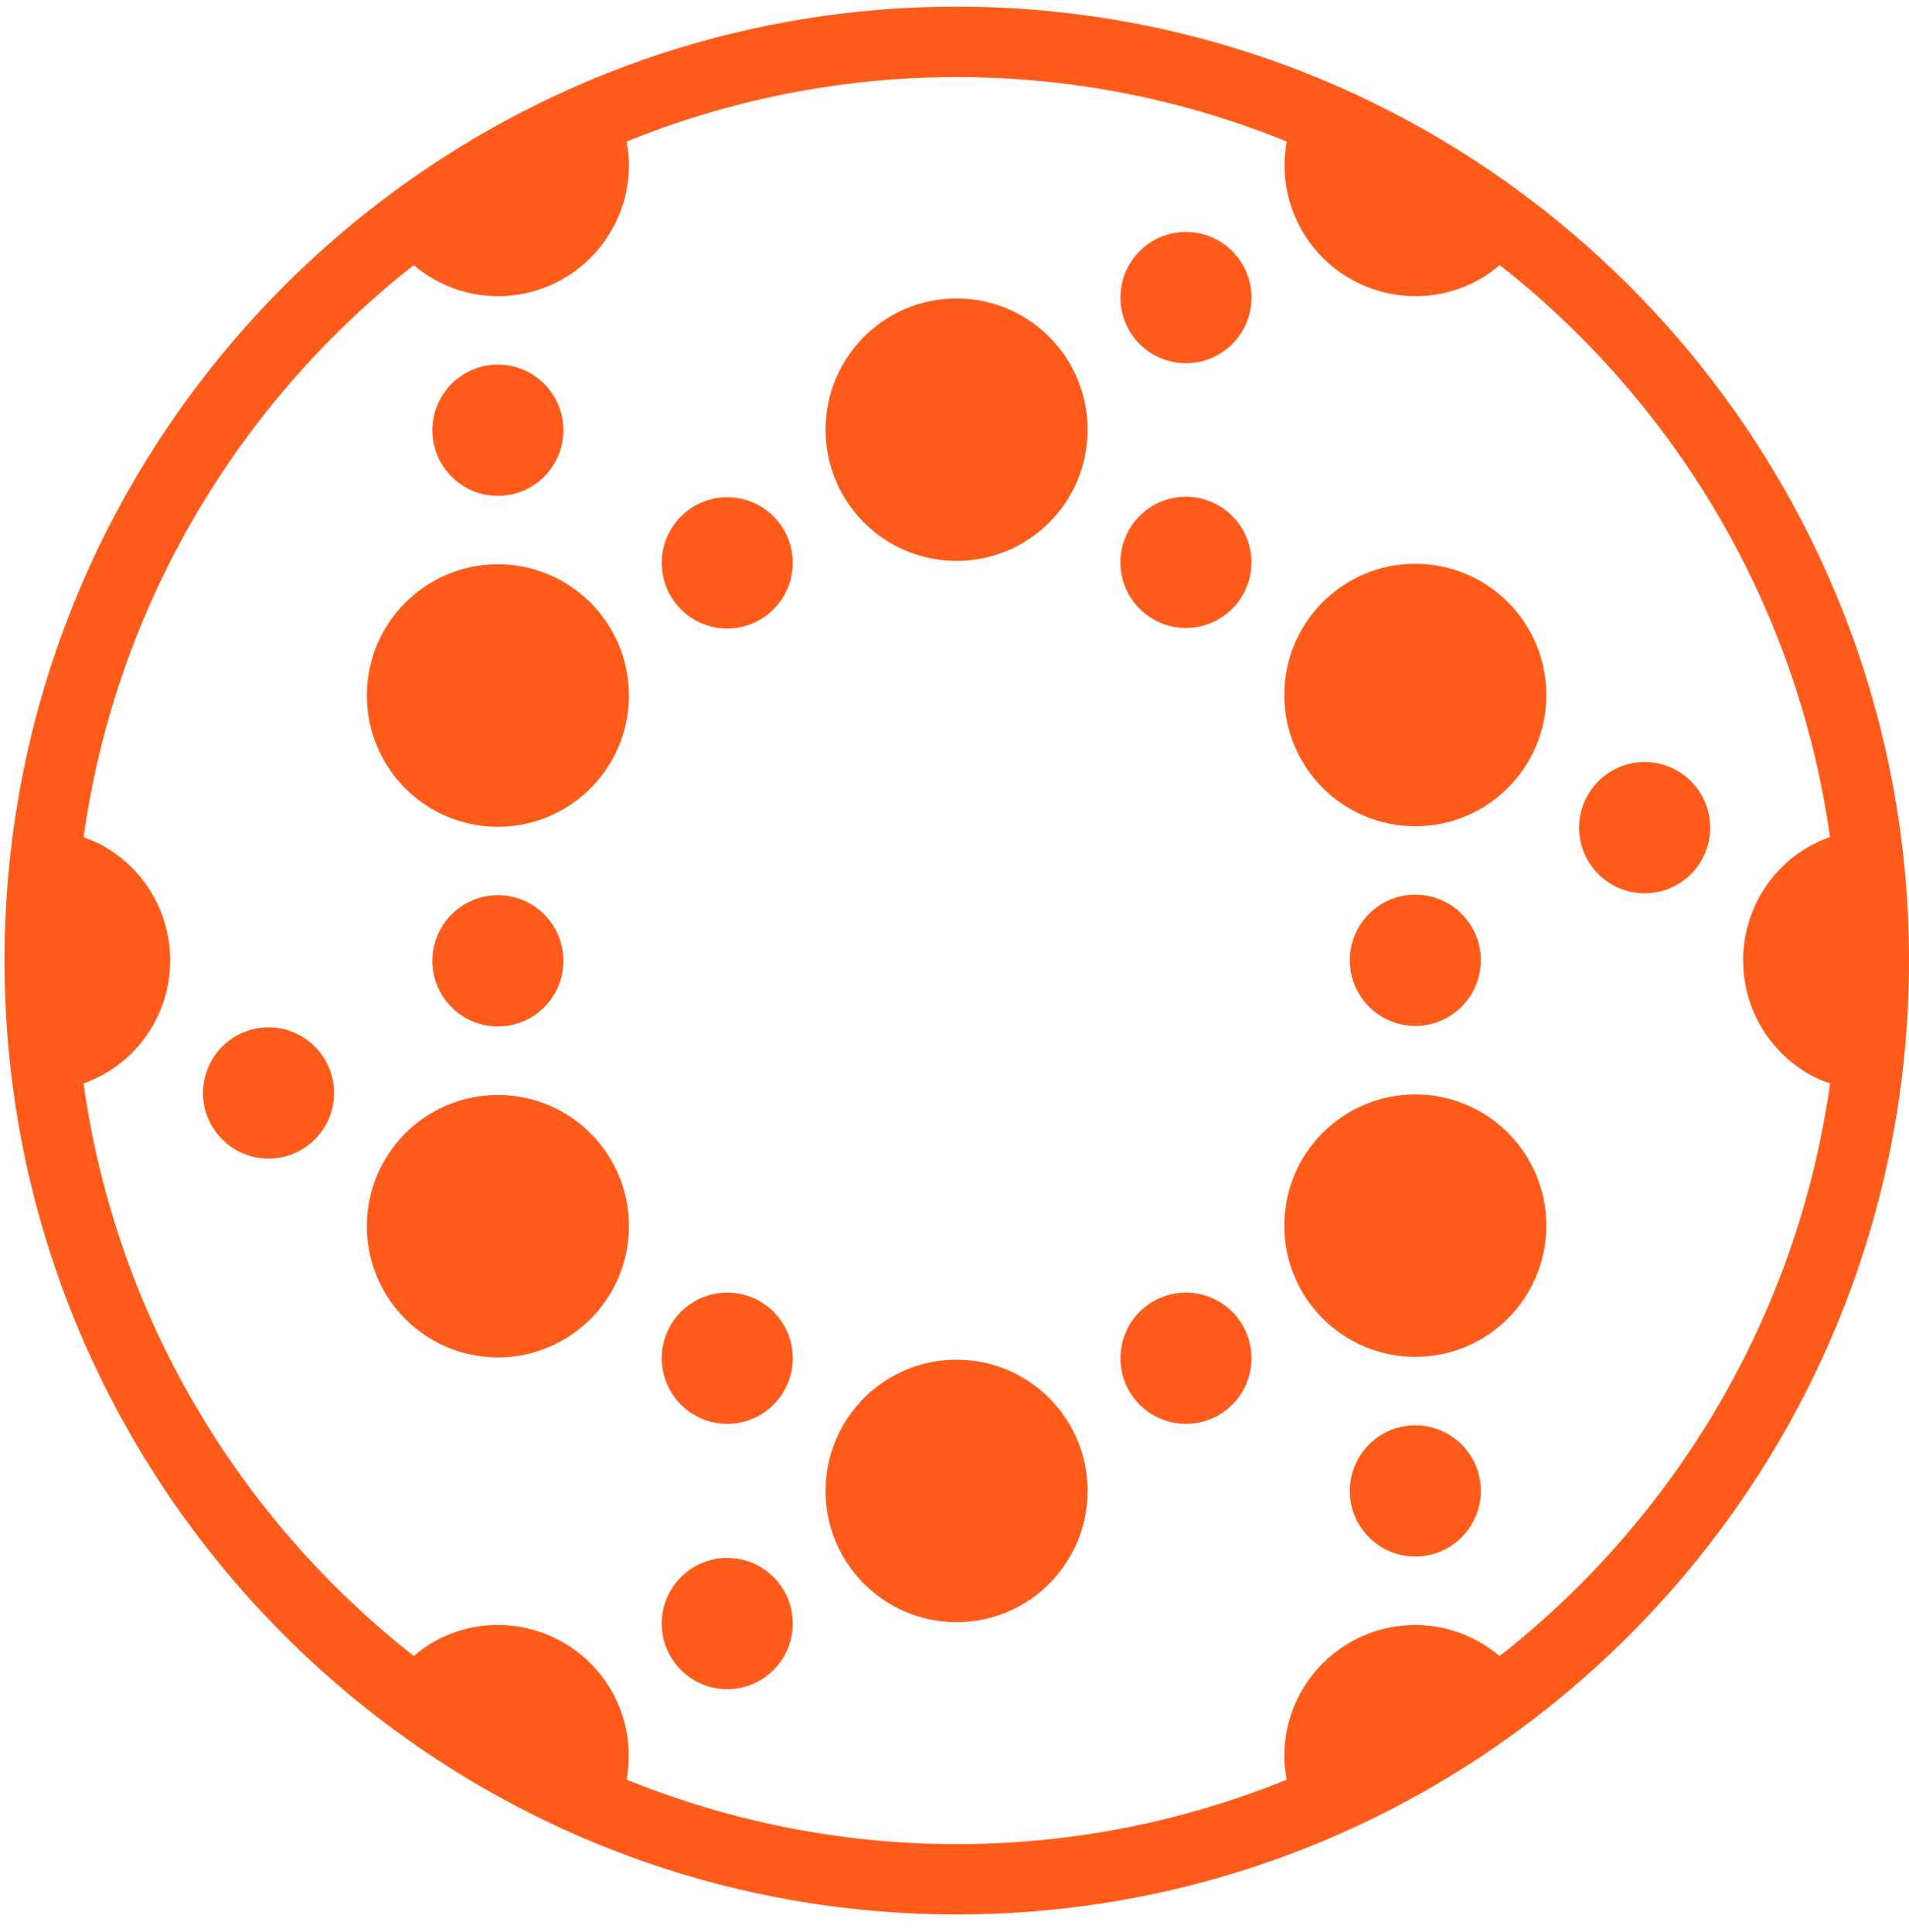 <?xml version="1.0" encoding="utf-8"?>
<!-- Generator: Adobe Illustrator 16.0.0, SVG Export Plug-In . SVG Version: 6.00 Build 0)  -->
<!DOCTYPE svg PUBLIC "-//W3C//DTD SVG 1.1//EN" "http://www.w3.org/Graphics/SVG/1.1/DTD/svg11.dtd">
<svg version="1.1" id="Layer_1" xmlns:sketch="http://www.bohemiancoding.com/sketch/ns"
	 xmlns="http://www.w3.org/2000/svg" xmlns:xlink="http://www.w3.org/1999/xlink" x="0px" y="0px" width="48.428px" height="49px"
	 viewBox="0 0 48.428 49" enable-background="new 0 0 48.428 49" xml:space="preserve">
<title>Imported Layers Copy 3</title>
<desc>Created with Sketch.</desc>
<g id="_x31_-Home" transform="translate(-40, -28)" sketch:type="MSArtboardGroup">
	<g id="_x2D_" transform="translate(1, -7)" sketch:type="MSLayerGroup">
		<g id="Imported-Layers-Copy-3" transform="translate(38.651, 35)" sketch:type="MSShapeGroup">
			<path id="Fill-17" fill="#FF5B1A" d="M24.62,0.169c-13.32,0-24.157,10.855-24.157,24.198c0,13.343,10.837,24.197,24.157,24.197
				S48.777,37.71,48.777,24.367C48.777,11.024,37.94,0.169,24.62,0.169L24.62,0.169z M38.392,42.01
				c-0.579-0.488-1.322-0.789-2.139-0.789c-1.835,0-3.324,1.49-3.324,3.33c0,0.204,0.025,0.4,0.062,0.594
				c-2.587,1.051-5.412,1.635-8.372,1.635s-5.786-0.586-8.375-1.637c0.137-0.748,0.024-1.545-0.386-2.258
				c-0.917-1.592-2.951-2.137-4.54-1.218c-0.172,0.101-0.326,0.217-0.472,0.341c-4.455-3.498-7.557-8.648-8.378-14.523
				c0.713-0.256,1.344-0.75,1.753-1.459c0.918-1.591,0.374-3.629-1.217-4.548c-0.173-0.1-0.353-0.176-0.534-0.241
				c0.822-5.87,3.923-11.014,8.375-14.511c0.578,0.489,1.32,0.787,2.136,0.788c1.834,0,3.324-1.491,3.324-3.33
				c0-0.203-0.025-0.399-0.062-0.592c2.59-1.051,5.417-1.636,8.378-1.636c2.959,0,5.783,0.584,8.37,1.633
				c-0.137,0.749-0.023,1.548,0.387,2.26c0.917,1.591,2.95,2.138,4.54,1.218c0.173-0.1,0.328-0.218,0.475-0.344
				c4.454,3.495,7.555,8.64,8.379,14.51c-0.715,0.255-1.349,0.752-1.758,1.463c-0.917,1.591-0.374,3.628,1.217,4.548
				c0.176,0.102,0.358,0.178,0.544,0.241C45.951,33.361,42.849,38.512,38.392,42.01L38.392,42.01z M39.577,17.63
				c0,1.839-1.488,3.33-3.324,3.33c-1.835,0-3.324-1.491-3.324-3.33s1.489-3.329,3.324-3.329
				C38.089,14.301,39.577,15.792,39.577,17.63L39.577,17.63z M39.577,31.09c0,1.84-1.488,3.33-3.324,3.33
				c-1.835,0-3.324-1.49-3.324-3.33c0-1.838,1.489-3.328,3.324-3.328C38.089,27.762,39.577,29.252,39.577,31.09L39.577,31.09z
				 M36.253,26.025c-0.917,0-1.662-0.745-1.662-1.666c0-0.919,0.745-1.665,1.662-1.665s1.662,0.746,1.662,1.665
				C37.915,25.28,37.17,26.025,36.253,26.025L36.253,26.025z M28.772,14.266c0-0.919,0.745-1.665,1.662-1.665
				s1.662,0.746,1.662,1.665s-0.745,1.665-1.662,1.665C29.517,15.93,28.772,15.185,28.772,14.266L28.772,14.266z M43.733,20.996
				c0,0.919-0.744,1.665-1.662,1.665c-0.917,0-1.662-0.745-1.662-1.665s0.745-1.665,1.662-1.665
				C42.989,19.331,43.733,20.076,43.733,20.996L43.733,20.996z M37.915,37.82c0,0.92-0.745,1.664-1.662,1.664
				s-1.662-0.744-1.662-1.664s0.745-1.664,1.662-1.664S37.915,36.9,37.915,37.82L37.915,37.82z M32.097,7.549
				c0,0.919-0.744,1.665-1.662,1.665s-1.662-0.745-1.662-1.665s0.744-1.665,1.662-1.665S32.097,6.629,32.097,7.549L32.097,7.549z
				 M27.94,10.9c0,1.84-1.489,3.329-3.324,3.329s-3.324-1.489-3.324-3.329c0-1.839,1.489-3.329,3.324-3.329S27.94,9.062,27.94,10.9
				L27.94,10.9z M20.46,14.279c0,0.919-0.745,1.665-1.662,1.665c-0.918,0-1.662-0.745-1.662-1.665c0-0.92,0.744-1.665,1.662-1.665
				C19.716,12.614,20.46,13.359,20.46,14.279L20.46,14.279z M11.318,10.914c0-0.919,0.745-1.665,1.662-1.665
				s1.662,0.745,1.662,1.665s-0.745,1.665-1.662,1.665S11.318,11.834,11.318,10.914L11.318,10.914z M16.304,17.643
				c0,1.839-1.489,3.33-3.324,3.33s-3.324-1.491-3.324-3.33c0-1.838,1.489-3.329,3.324-3.329S16.304,15.805,16.304,17.643
				L16.304,17.643z M12.98,26.039c-0.917,0-1.662-0.746-1.662-1.665c0-0.92,0.745-1.666,1.662-1.666s1.662,0.745,1.662,1.666
				C14.642,25.293,13.897,26.039,12.98,26.039L12.98,26.039z M8.823,27.727c0,0.918-0.745,1.664-1.662,1.664
				s-1.662-0.746-1.662-1.664c0-0.92,0.744-1.666,1.662-1.666S8.823,26.807,8.823,27.727L8.823,27.727z M20.46,34.455
				c0,0.92-0.745,1.664-1.662,1.664c-0.918,0-1.662-0.744-1.662-1.664s0.744-1.665,1.662-1.665
				C19.716,32.79,20.46,33.535,20.46,34.455L20.46,34.455z M20.46,41.186c0,0.92-0.745,1.664-1.662,1.664
				c-0.918,0-1.662-0.744-1.662-1.664s0.744-1.666,1.662-1.666C19.716,39.52,20.46,40.266,20.46,41.186L20.46,41.186z M27.94,37.82
				c0,1.839-1.489,3.33-3.324,3.33s-3.324-1.491-3.324-3.33c0-1.84,1.489-3.329,3.324-3.329S27.94,35.98,27.94,37.82L27.94,37.82z
				 M32.097,34.455c0,0.92-0.744,1.664-1.662,1.664s-1.662-0.744-1.662-1.664s0.744-1.665,1.662-1.665S32.097,33.535,32.097,34.455
				L32.097,34.455z M16.304,31.104c0,1.84-1.489,3.33-3.324,3.33s-3.324-1.49-3.324-3.33s1.489-3.328,3.324-3.328
				S16.304,29.264,16.304,31.104L16.304,31.104z"/>
		</g>
	</g>
</g>
</svg>
